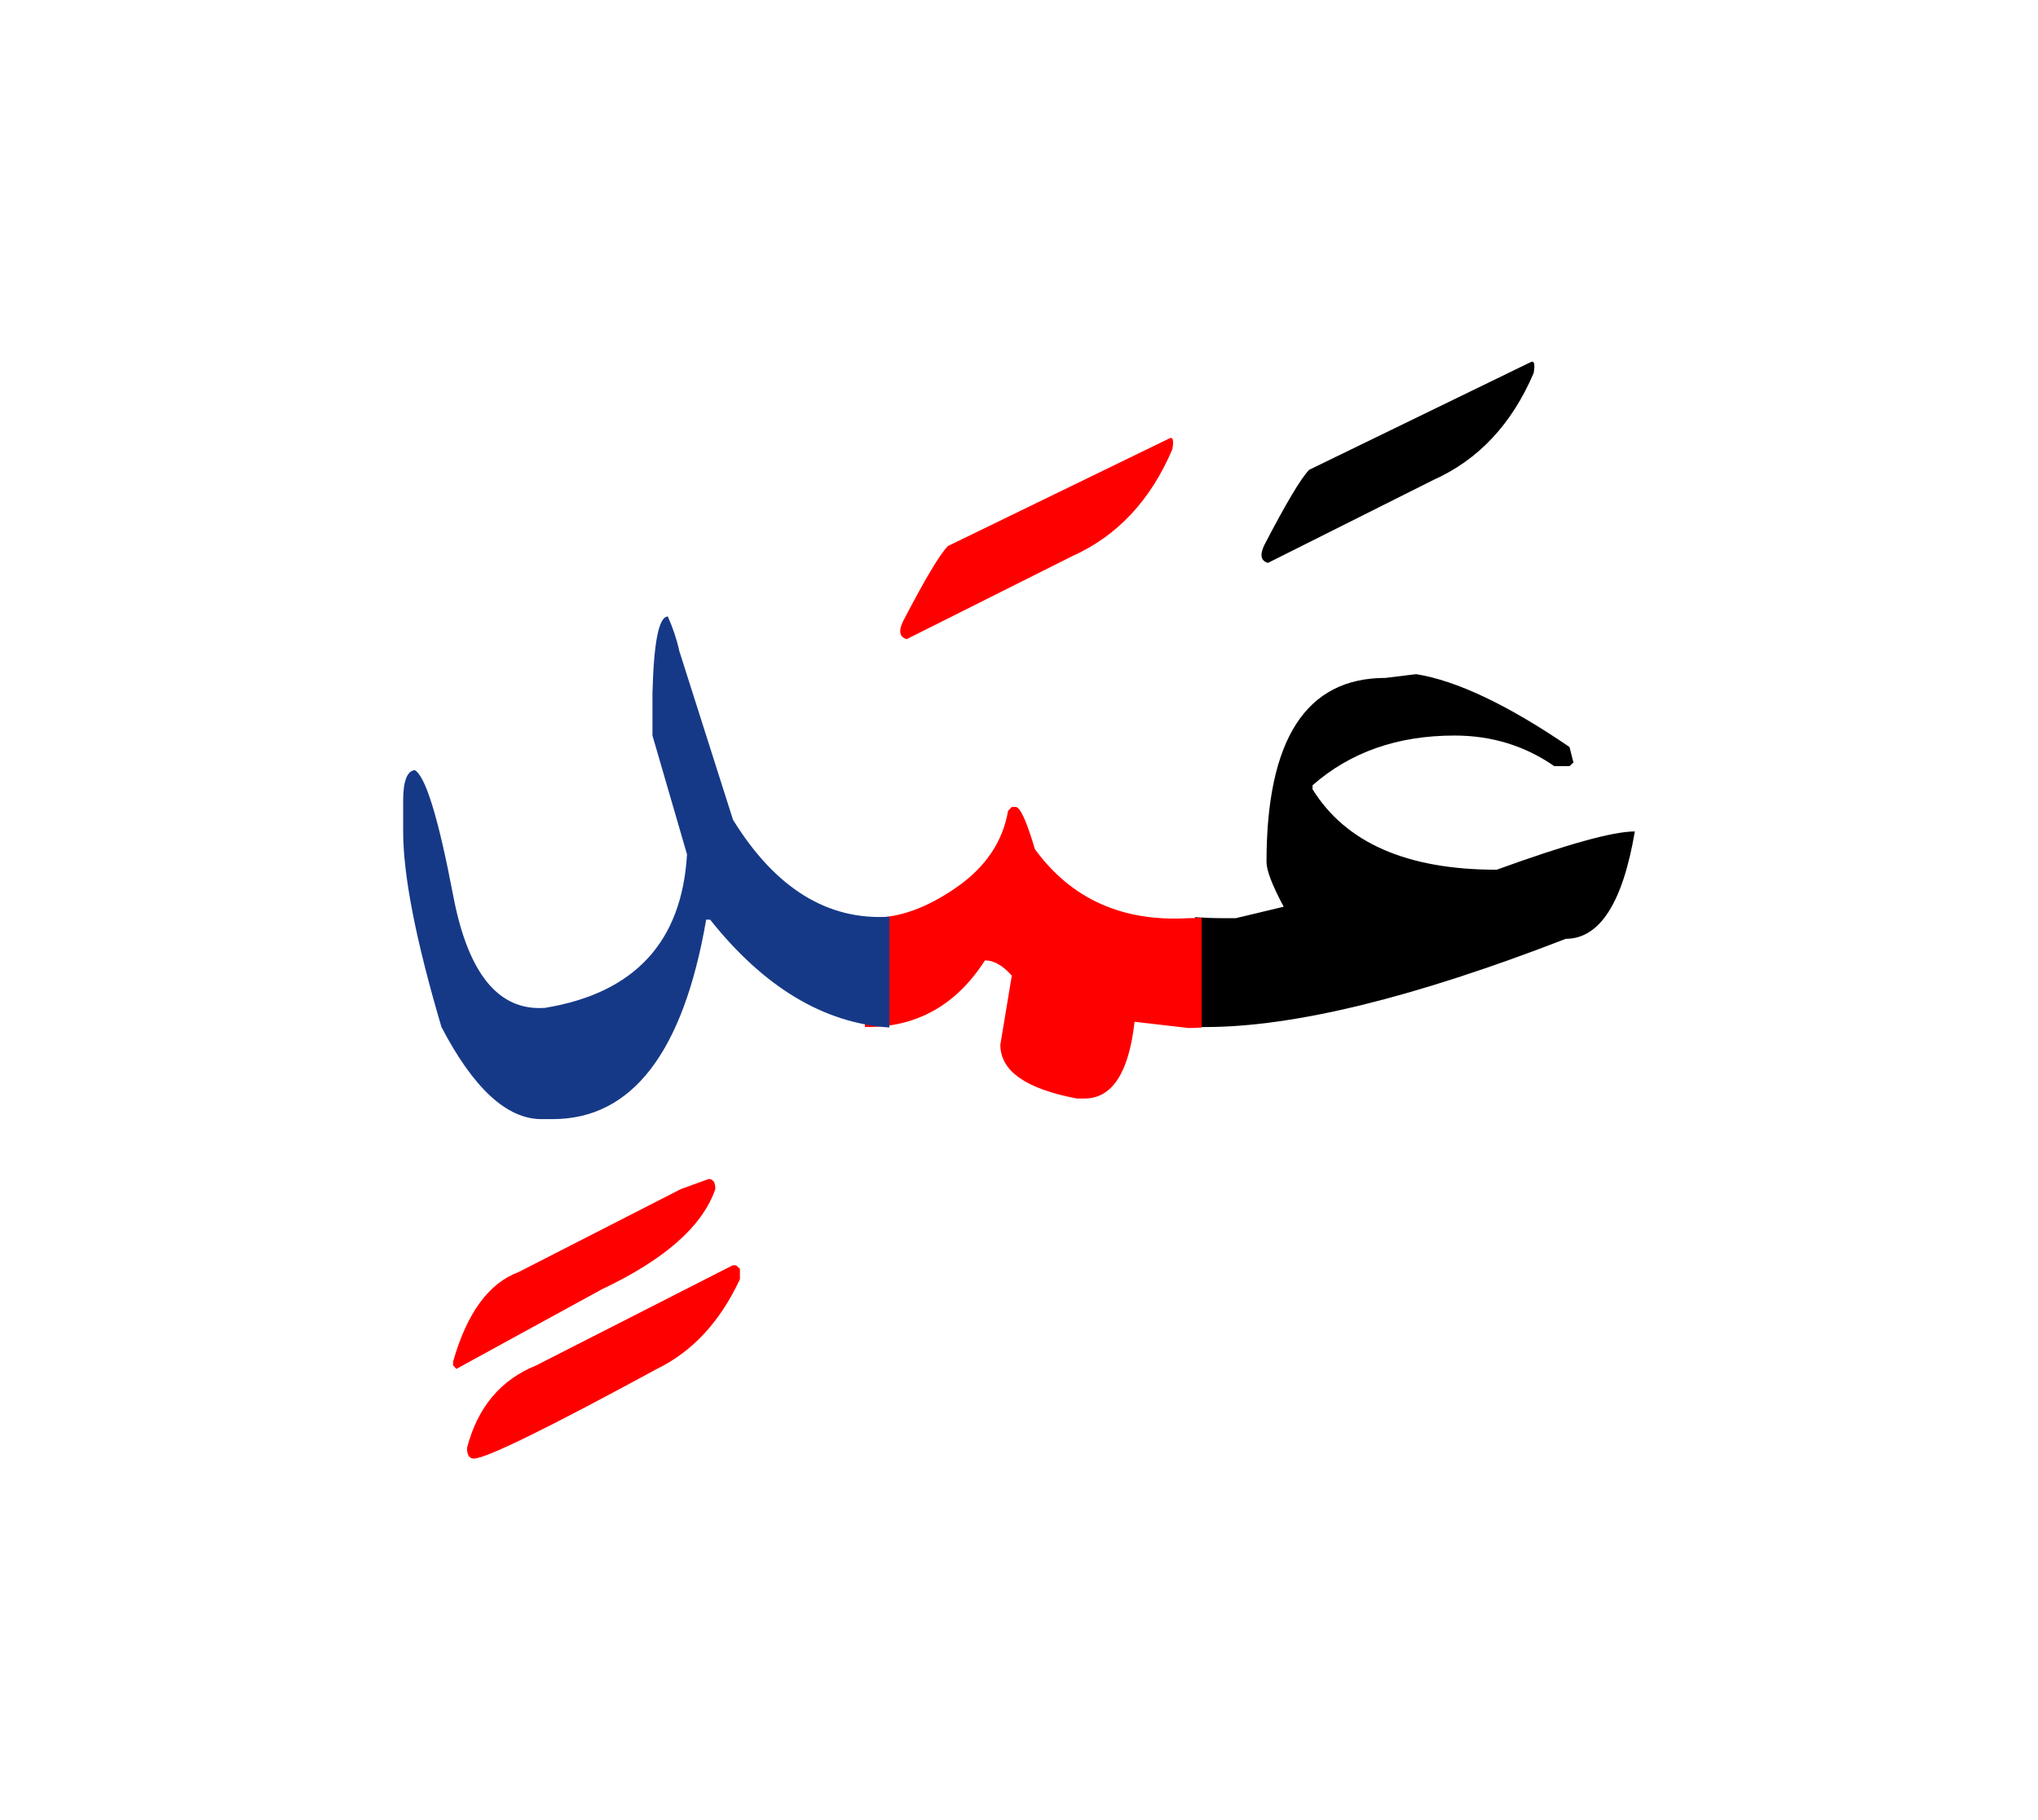 <svg id="vector" xmlns="http://www.w3.org/2000/svg" width="75" height="67" viewBox="0 0 83 73"><path fill="#000001" d="M48.667,36.788c0.394,0.026 0.793,0.04 1.193,0.04h0.467l1.953,-0.467c-0.467,-0.873 -0.7,-1.48 -0.7,-1.82c0,-5 1.613,-7.5 4.84,-7.5l1.254,-0.153c1.64,0.26 3.727,1.247 6.246,2.967l0.16,0.627l-0.16,0.153H63.3c-1.2,-0.833 -2.553,-1.247 -4.066,-1.247c-2.313,0 -4.24,0.674 -5.78,2.027v0.159c1.354,2.188 3.854,3.28 7.5,3.28c2.867,-1.04 4.74,-1.56 5.627,-1.56c-0.493,2.913 -1.434,4.374 -2.813,4.374c-6.173,2.393 -11.066,3.594 -14.687,3.594h-0.413V36.788z" id="path_0"/><path fill="#000001" d="M62.32,14.187c0.16,-0.093 0.206,0.054 0.14,0.434c-0.887,2.08 -2.247,3.533 -4.08,4.354l-6.74,3.38c-0.286,-0.08 -0.34,-0.313 -0.159,-0.707c0.899,-1.732 1.513,-2.76 1.84,-3.086L62.32,14.187z" id="path_1"/><path fill="#FF0000" d="M35.227,36.807h0.354c1.066,0 2.193,-0.413 3.38,-1.24c1.187,-0.826 1.88,-1.866 2.094,-3.113l0.153,-0.159h0.152c0.188,0 0.447,0.573 0.787,1.72c1.48,2.033 3.566,2.967 6.247,2.813c0.18,0 0.366,-0.007 0.546,-0.021v4.474c-0.18,0.014 -0.366,0.02 -0.546,0.02l-2.188,-0.254c-0.232,2.08 -0.913,3.121 -2.033,3.127H43.86c-2.08,-0.393 -3.12,-1.119 -3.12,-2.193l0.467,-2.813c-0.367,-0.414 -0.728,-0.621 -1.094,-0.621c-1.174,1.834 -2.8,2.74 -4.887,2.715V36.807z" id="path_2"/><path fill="#FF0000" d="M47.606,17.294c0.16,-0.094 0.207,0.053 0.14,0.433c-0.886,2.08 -2.246,3.534 -4.079,4.354l-6.74,3.38c-0.287,-0.08 -0.34,-0.313 -0.16,-0.706c0.899,-1.733 1.514,-2.76 1.84,-3.087L47.606,17.294z" id="path_3"/><path fill="#163987" d="M36.22,41.281c-2.68,-0.18 -5.113,-1.646 -7.3,-4.394h-0.16c-0.934,5.414 -3.02,8.121 -6.246,8.126H22.04c-1.4,-0.006 -2.76,-1.254 -4.061,-3.752c-1.039,-3.514 -1.56,-6.174 -1.56,-7.967v-1.254c0,-0.78 0.153,-1.199 0.467,-1.246c0.44,0.233 0.967,1.939 1.573,5.126c0.606,3.181 1.854,4.701 3.74,4.56c3.646,-0.6 5.573,-2.686 5.78,-6.253l-1.407,-4.84v-1.72c0.054,-2.087 0.26,-3.127 0.627,-3.127c0.207,0.467 0.366,0.94 0.467,1.407l2.187,6.873c1.72,2.786 3.847,4.106 6.366,3.947V41.281z" id="path_4"/><path fill="#FF0000" d="M29.974,50.967l0.16,0.141v0.426c-0.807,1.734 -1.934,2.947 -3.381,3.654c-4.479,2.434 -6.966,3.652 -7.459,3.652c-0.181,0 -0.274,-0.146 -0.274,-0.432c0.428,-1.654 1.367,-2.775 2.813,-3.361l8.007,-4.08H29.974z" id="path_5"/><path fill="#FF0000" d="M28.86,47.453c0.187,0 0.273,0.135 0.273,0.408c-0.521,1.514 -2.061,2.873 -4.627,4.086l-5.92,3.24l-0.134,-0.141v-0.152c0.561,-1.98 1.453,-3.201 2.674,-3.654l6.606,-3.379L28.86,47.453z" id="path_6"/></svg>